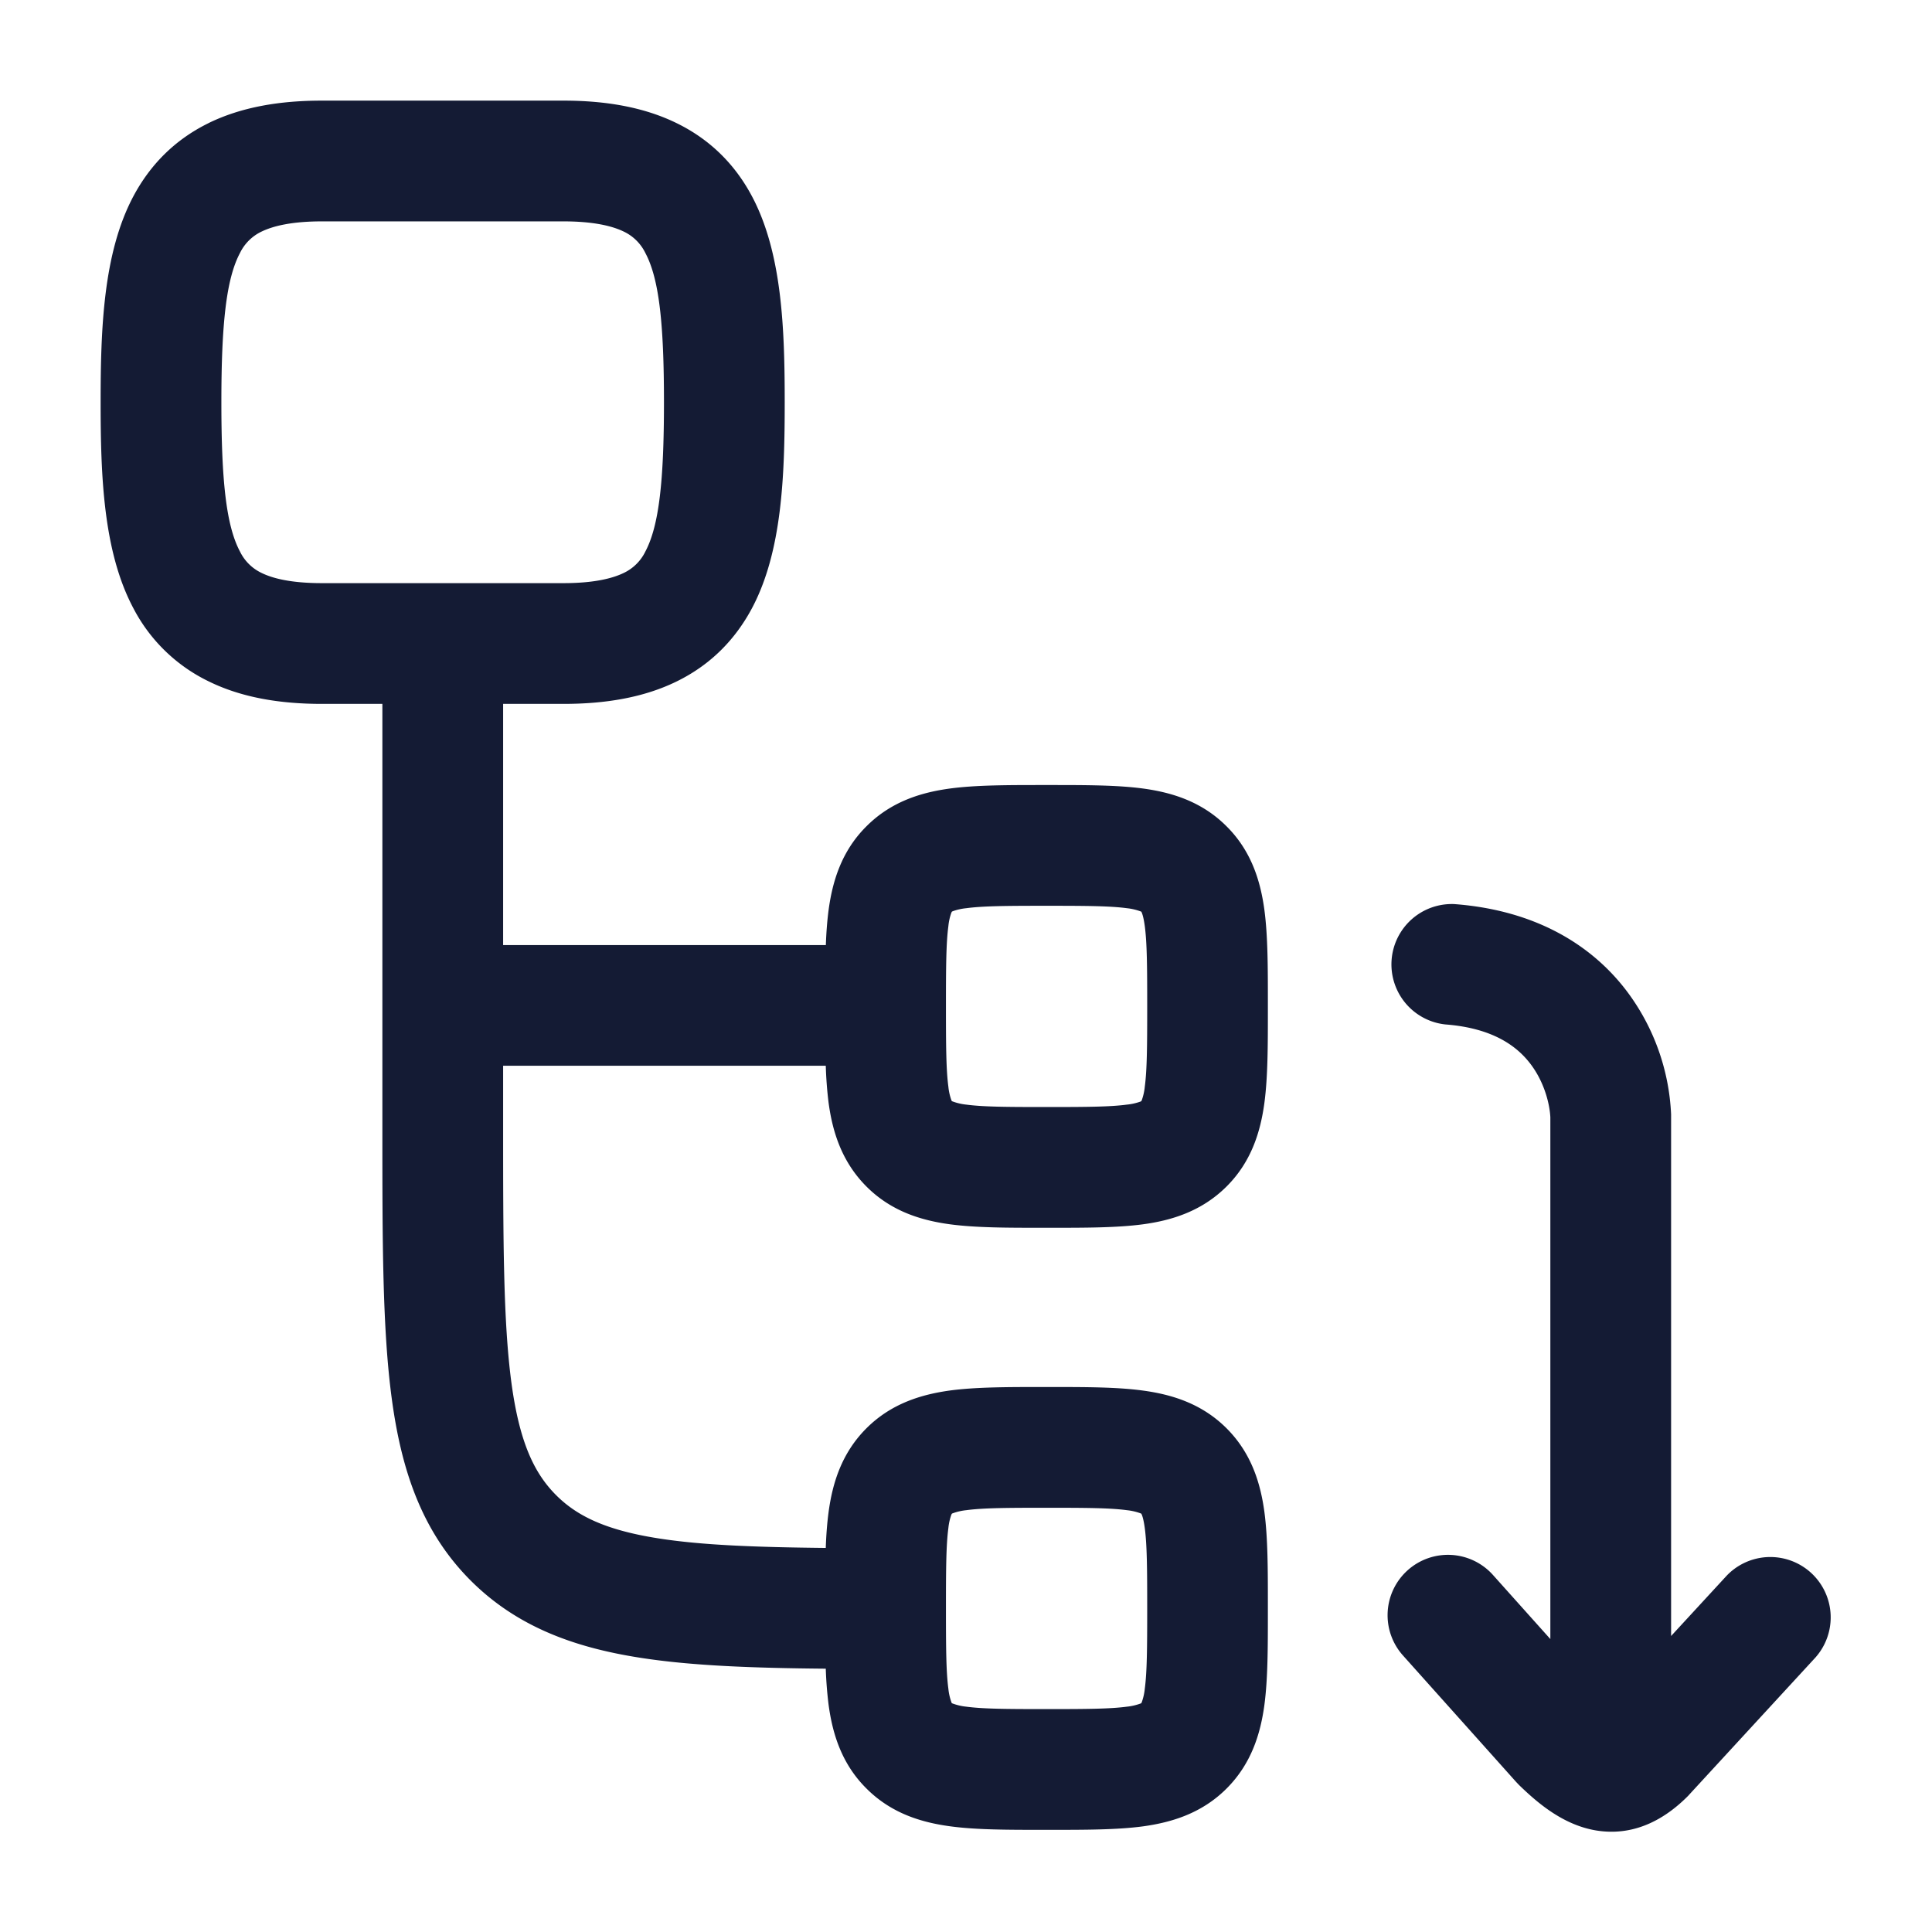 <svg xmlns="http://www.w3.org/2000/svg" width="24" height="24" fill="none"><path fill="#141B34" fill-rule="evenodd" d="M2.981 3.143c-.17.321-.231.877-.231 1.854s.06 1.533.231 1.854a.57.57 0 0 0 .27.267c.137.067.365.126.748.126h3c.383 0 .611-.06.748-.126a.57.57 0 0 0 .27-.267c.17-.321.231-.877.231-1.854s-.06-1.533-.231-1.854a.57.57 0 0 0-.27-.267c-.137-.066-.365-.126-.748-.126h-3c-.383 0-.611.06-.748.126a.57.57 0 0 0-.27.267m-.39-1.614c.41-.2.885-.279 1.408-.279h3c.523 0 .999.08 1.407.28.424.207.73.522.935.908.375.705.407 1.647.407 2.559s-.032 1.854-.407 2.559c-.206.386-.51.701-.935.909-.408.2-.884.279-1.407.279H6.25v2.996h4.009q.008-.235.034-.435c.048-.356.16-.732.47-1.04.309-.31.684-.422 1.04-.47.323-.043.72-.043 1.152-.043h.09c.433 0 .83 0 1.152.043.356.048.731.16 1.04.47.31.308.422.684.47 1.04.043.322.043.72.043 1.152v.09c0 .433 0 .83-.043 1.152-.048.356-.16.731-.47 1.04s-.684.422-1.04.47c-.323.043-.72.043-1.152.043h-.09c-.433 0-.83 0-1.152-.043-.356-.048-.731-.16-1.04-.47s-.422-.684-.47-1.04a5 5 0 0 1-.035-.46H6.25v.75c0 1.433.002 2.433.103 3.188.099.733.279 1.12.556 1.397.26.26.619.434 1.268.536.532.084 1.2.11 2.081.119q.008-.241.035-.446c.048-.355.16-.73.47-1.04.309-.309.684-.421 1.04-.47.323-.043.72-.043 1.152-.043h.09c.433 0 .83 0 1.152.044.356.048.731.16 1.04.469.31.31.422.685.47 1.04.043.323.043.72.043 1.153v.089c0 .433 0 .83-.043 1.153-.048.355-.16.73-.47 1.04-.309.309-.684.421-1.04.47-.323.043-.72.043-1.152.043h-.09c-.433 0-.83 0-1.152-.044-.356-.048-.731-.16-1.04-.47-.31-.308-.422-.684-.47-1.04a5 5 0 0 1-.035-.448c-.905-.008-1.673-.036-2.313-.137-.83-.13-1.532-.393-2.097-.957-.602-.602-.86-1.359-.981-2.258-.117-.866-.117-1.968-.117-3.334V8.744H4c-.524 0-1-.079-1.408-.28a2.07 2.07 0 0 1-.935-.908c-.375-.705-.407-1.647-.407-2.559s.032-1.854.407-2.559c.206-.386.51-.701.935-.909m15.476 9.702a.75.75 0 0 0-.113 1.495c.603.046.898.28 1.059.493.178.235.238.51.245.66v6.482l-.71-.793a.75.75 0 1 0-1.118 1l1.402 1.567.036.038c.22.213.54.495.955.565.511.085.897-.177 1.149-.432l.018-.02 1.563-1.698a.75.75 0 0 0-1.104-1.015l-.691.75v-6.48a2.75 2.75 0 0 0-.55-1.53c-.428-.566-1.124-1.005-2.141-1.082m-6.244.094.003-.001.003-.002.007-.003a.7.7 0 0 1 .167-.037c.21-.028.504-.03.997-.03s.787.002.997.03a.7.7 0 0 1 .177.042l.003.001.001.003.002.003.003.007c.009.022.024.07.037.167.028.21.03.504.03.997s-.002.787-.03.997a.7.7 0 0 1-.037.167l-.003.006-.002.004-.001.003-.003.001-.005.003-.005.002a.7.7 0 0 1-.167.037c-.21.028-.504.03-.997.03s-.787-.002-.997-.03a.7.7 0 0 1-.177-.042l-.003-.001-.001-.003-.005-.01a.7.7 0 0 1-.037-.167c-.028-.21-.03-.504-.03-.997s.002-.787.03-.997a.7.7 0 0 1 .037-.167l.005-.01zm0 7.479.003-.002.004-.002.006-.002a.7.7 0 0 1 .167-.038c.21-.028.504-.03.997-.03s.787.002.997.03a.7.7 0 0 1 .167.038l.005.002.005.002.003.002.001.002.005.01c.009.022.024.07.037.167.028.21.03.505.03.997 0 .493-.002.787-.03.998a.7.7 0 0 1-.037.166l-.003.006-.002.005-.001.002-.003.002-.01.004a.7.7 0 0 1-.167.038c-.21.028-.504.03-.997.03s-.787-.002-.997-.03a.7.7 0 0 1-.177-.042l-.003-.002-.001-.002-.002-.003-.003-.008a.7.7 0 0 1-.037-.166c-.028-.21-.03-.505-.03-.998 0-.492.002-.786.03-.997a.7.7 0 0 1 .037-.167l.005-.01z" clip-rule="evenodd"/></svg>